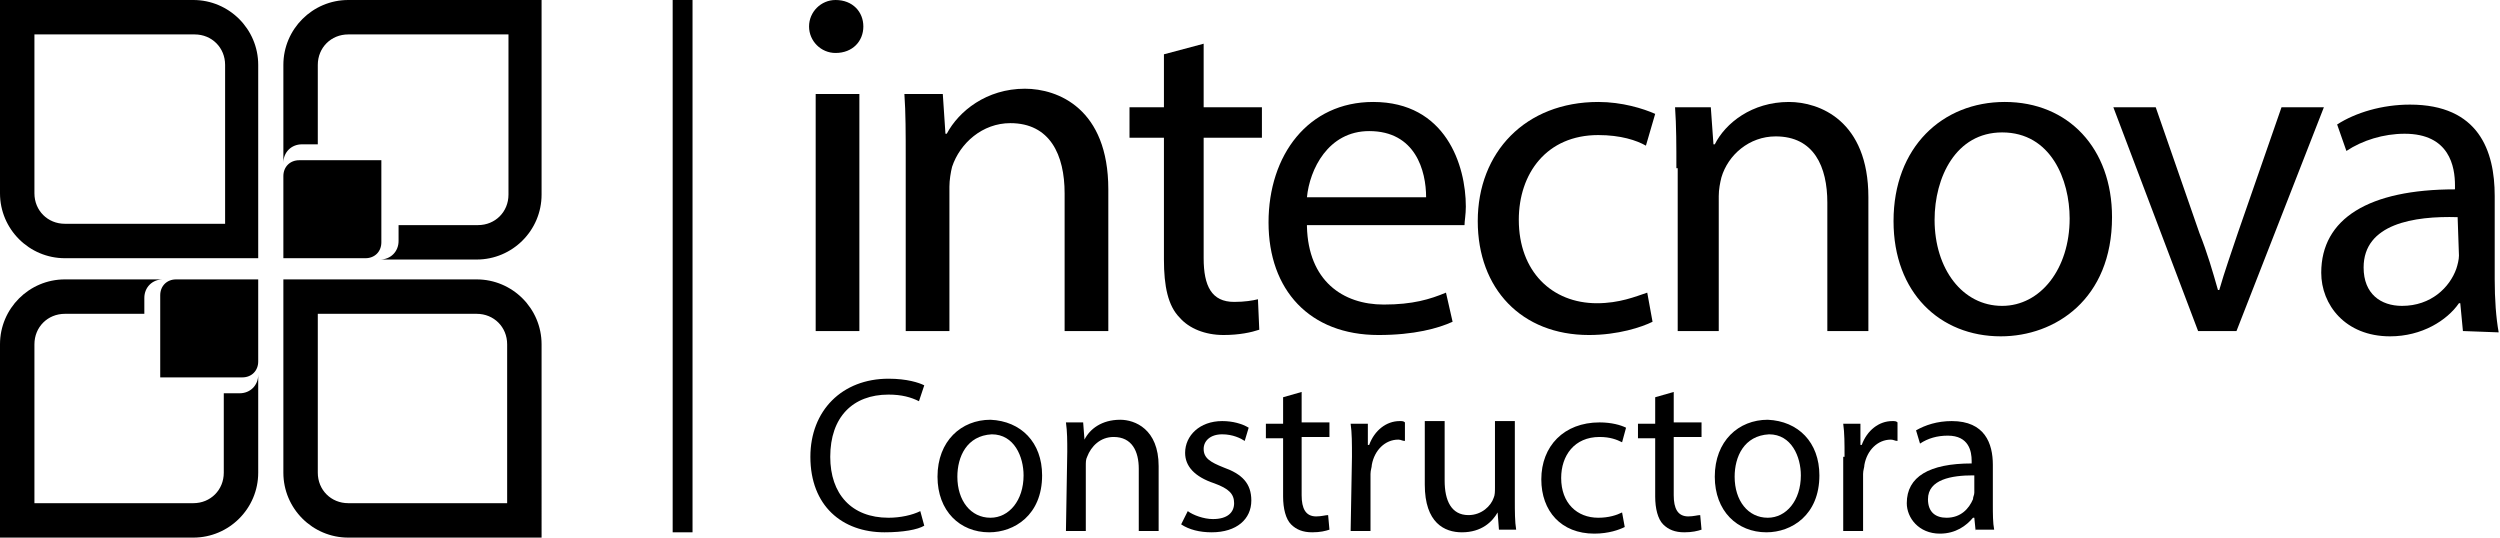 <?xml version="1.0" encoding="utf-8"?>
<!-- Generator: Adobe Illustrator 24.0.2, SVG Export Plug-In . SVG Version: 6.00 Build 0)  -->
<svg version="1.1" id="Capa_1" xmlns="http://www.w3.org/2000/svg" xmlns:xlink="http://www.w3.org/1999/xlink" x="0px" y="0px"
	 viewBox="0 0 188.8 40.6" style="enable-background:new 0 0 188.8 40.6;" xml:space="preserve">
<g>
	<g>
		<path d="M14.6,0L14.6,0H0v14.6c0,2.7,2.2,4.9,4.9,4.9h14.6V4.9C19.5,2.2,17.3,0,14.6,0 M16.9,16.9h-12c-1.3,0-2.3-1-2.3-2.3v-12
			h12.1c1.3,0,2.3,1,2.3,2.3v12H16.9z"/>
		<path d="M26.3,40.6L26.3,40.6h14.6V26c0-2.7-2.2-4.9-4.9-4.9H21.4v14.6C21.4,38.4,23.6,40.6,26.3,40.6 M24,23.7h12
			c1.3,0,2.3,1,2.3,2.3v12h-12C25,38,24,37,24,35.7V23.7z"/>
		<path d="M27.6,19.5c0.7,0,1.2-0.5,1.2-1.2v-6.2h-6.2c-0.7,0-1.2,0.5-1.2,1.2v6.2H27.6z"/>
		<path d="M26.3,0L26.3,0c-2.7,0-4.9,2.2-4.9,4.9v7.4c0-0.8,0.6-1.4,1.4-1.4H24v-6c0-1.3,1-2.3,2.3-2.3h12.1v12.1
			c0,1.3-1,2.3-2.3,2.3h-6v1.2c0,0.8-0.6,1.4-1.4,1.4H36c2.7,0,4.9-2.2,4.9-4.9V0H26.3z"/>
		<path d="M13.3,21.1c-0.7,0-1.2,0.5-1.2,1.2v6.2h6.2c0.7,0,1.2-0.5,1.2-1.2v-6.2C19.5,21.1,13.3,21.1,13.3,21.1z"/>
		<path d="M14.6,40.6L14.6,40.6c2.7,0,4.9-2.2,4.9-4.9v-7.4c0,0.8-0.6,1.4-1.4,1.4h-1.2v6c0,1.3-1,2.3-2.3,2.3h-12V26
			c0-1.3,1-2.3,2.3-2.3h6v-1.2c0-0.8,0.6-1.4,1.4-1.4H4.9C2.2,21.1,0,23.3,0,26v14.6H14.6z"/>
	</g>
	<g>
		<path d="M65.2,2c0,1.1-0.8,2-2.1,2c-1.1,0-2-0.9-2-2s0.9-2,2-2C64.4,0,65.2,0.9,65.2,2z M61.6,25V7.1h3.3V25H61.6z"/>
		<path d="M68.4,11.9c0-1.8,0-3.4-0.1-4.8h2.9l0.2,3h0.1c0.9-1.7,3-3.4,5.9-3.4c2.5,0,6.3,1.5,6.3,7.6V25h-3.3V14.6
			c0-2.9-1.1-5.3-4.1-5.3c-2.1,0-3.8,1.5-4.4,3.3c-0.1,0.4-0.2,1-0.2,1.5V25h-3.3V11.9z"/>
	</g>
	<g>
		<path d="M90.9,3.3v4.8h4.4v2.3h-4.4v9.1c0,2.1,0.6,3.3,2.3,3.3c0.8,0,1.4-0.1,1.8-0.2l0.1,2.3c-0.6,0.2-1.5,0.4-2.7,0.4
			c-1.4,0-2.6-0.5-3.3-1.3c-0.9-0.9-1.2-2.4-1.2-4.4v-9.2h-2.6V8.1h2.6v-4L90.9,3.3z"/>
		<path d="M98.7,17.1c0.1,4.1,2.7,5.9,5.8,5.9c2.2,0,3.5-0.4,4.7-0.9l0.5,2.2c-1.1,0.5-2.9,1-5.6,1c-5.2,0-8.3-3.4-8.3-8.5
			s3-9.1,7.9-9.1c5.5,0,7,4.8,7,7.9c0,0.6-0.1,1.1-0.1,1.4H98.7V17.1z M107.7,14.9c0-2-0.8-5-4.3-5c-3.1,0-4.5,2.9-4.7,5H107.7z"/>
		<path d="M124.8,24.3c-0.8,0.4-2.6,1-4.8,1c-5.1,0-8.4-3.5-8.4-8.6c0-5.2,3.6-9,9.1-9c1.8,0,3.4,0.5,4.3,0.9l-0.7,2.4
			c-0.7-0.4-1.9-0.8-3.6-0.8c-3.9,0-6,2.9-6,6.4c0,3.9,2.5,6.3,5.9,6.3c1.7,0,2.9-0.5,3.8-0.8L124.8,24.3z"/>
		<path d="M126.6,12.7c0-1.7,0-3.2-0.1-4.6h2.7l0.2,2.8h0.1c0.8-1.6,2.8-3.2,5.6-3.2c2.3,0,6,1.4,6,7.2V25H138v-9.7c0-2.7-1-5-3.9-5
			c-2,0-3.6,1.4-4.1,3.1c-0.1,0.4-0.2,0.9-0.2,1.4V25h-3.1V12.7H126.6z"/>
		<path d="M159.5,16.4c0,6.2-4.3,9-8.4,9c-4.6,0-8.1-3.3-8.1-8.7c0-5.6,3.7-9,8.4-9C156.2,7.7,159.5,11.2,159.5,16.4z M146.1,16.6
			c0,3.7,2.1,6.5,5.1,6.5c2.9,0,5.1-2.8,5.1-6.6c0-2.9-1.4-6.5-5.1-6.5C147.7,10,146.1,13.4,146.1,16.6z"/>
		<path d="M162.8,8.1l3.3,9.5c0.6,1.5,1,2.9,1.4,4.3h0.1c0.4-1.4,0.9-2.8,1.4-4.3l3.3-9.5h3.2L168.9,25H166l-6.4-16.9H162.8z"/>
		<path d="M186,25l-0.2-2.1h-0.1c-0.9,1.3-2.8,2.5-5.2,2.5c-3.4,0-5.2-2.4-5.2-4.8c0-4.1,3.6-6.3,10.1-6.3V14c0-1.4-0.4-3.9-3.8-3.9
			c-1.6,0-3.2,0.5-4.4,1.3l-0.7-2c1.4-0.9,3.4-1.5,5.5-1.5c5.2,0,6.4,3.5,6.4,6.9v6.3c0,1.5,0.1,2.9,0.3,4L186,25L186,25z
			 M185.6,16.4c-3.3-0.1-7.1,0.5-7.1,3.8c0,2,1.3,2.9,2.9,2.9c2.2,0,3.6-1.4,4.1-2.8c0.1-0.3,0.2-0.7,0.2-1L185.6,16.4L185.6,16.4z"
			/>
	</g>
	<g>
		<path d="M69.8,39.7c-0.5,0.3-1.6,0.5-3,0.5c-3.2,0-5.6-2-5.6-5.7c0-3.5,2.4-5.9,5.9-5.9c1.4,0,2.3,0.3,2.7,0.5l-0.4,1.2
			c-0.6-0.3-1.3-0.5-2.3-0.5c-2.7,0-4.4,1.7-4.4,4.7c0,2.8,1.6,4.6,4.4,4.6c0.9,0,1.8-0.2,2.4-0.5L69.8,39.7z"/>
		<path d="M78.7,35.9c0,3-2.1,4.3-4,4.3c-2.2,0-3.9-1.6-3.9-4.2c0-2.7,1.8-4.3,4-4.3C77.1,31.8,78.7,33.4,78.7,35.9z M72.3,36
			c0,1.8,1,3.1,2.5,3.1c1.4,0,2.5-1.3,2.5-3.2c0-1.4-0.7-3.1-2.4-3.1C73,32.9,72.3,34.5,72.3,36z"/>
		<path d="M80.6,34.1c0-0.8,0-1.5-0.1-2.2h1.3l0.1,1.3l0,0c0.4-0.8,1.3-1.5,2.7-1.5c1.1,0,2.9,0.7,2.9,3.5v4.9H86v-4.7
			c0-1.3-0.5-2.4-1.9-2.4c-1,0-1.7,0.7-2,1.5C82,34.7,82,34.9,82,35.2v4.9h-1.5L80.6,34.1L80.6,34.1z"/>
		<path d="M89.7,38.6c0.4,0.3,1.2,0.6,1.9,0.6c1.1,0,1.6-0.5,1.6-1.2s-0.4-1.1-1.5-1.5c-1.5-0.5-2.2-1.3-2.2-2.3
			c0-1.3,1.1-2.4,2.8-2.4c0.8,0,1.5,0.2,2,0.5l-0.3,1c-0.3-0.2-0.9-0.5-1.7-0.5c-0.9,0-1.4,0.5-1.4,1.1c0,0.7,0.5,1,1.5,1.4
			c1.4,0.5,2.1,1.2,2.1,2.5c0,1.4-1.1,2.4-3,2.4c-0.9,0-1.7-0.2-2.3-0.6L89.7,38.6z"/>
		<path d="M98.3,29.6v2.3h2.1V33h-2.1v4.4c0,1,0.3,1.6,1.1,1.6c0.4,0,0.7-0.1,0.9-0.1l0.1,1.1c-0.3,0.1-0.7,0.2-1.3,0.2
			c-0.7,0-1.2-0.2-1.6-0.6c-0.4-0.4-0.6-1.2-0.6-2.1v-4.4h-1.3V32h1.3v-2L98.3,29.6z"/>
		<path d="M102.1,34.5c0-1,0-1.8-0.1-2.5h1.3v1.6h0.1c0.4-1.1,1.3-1.8,2.3-1.8c0.2,0,0.3,0,0.4,0.1v1.4c-0.2,0-0.3-0.1-0.5-0.1
			c-1,0-1.8,0.8-2,1.9c0,0.2-0.1,0.4-0.1,0.7v4.3H102L102.1,34.5L102.1,34.5z"/>
		<path d="M114.4,37.8c0,0.8,0,1.6,0.1,2.2h-1.3l-0.1-1.3l0,0c-0.4,0.7-1.2,1.5-2.7,1.5c-1.3,0-2.8-0.7-2.8-3.6v-4.8h1.5v4.5
			c0,1.5,0.5,2.6,1.8,2.6c1,0,1.7-0.7,1.9-1.3c0.1-0.2,0.1-0.5,0.1-0.8v-5h1.5V37.8z"/>
		<path d="M122.7,39.8c-0.4,0.2-1.2,0.5-2.3,0.5c-2.5,0-4-1.7-4-4.1c0-2.5,1.7-4.3,4.4-4.3c0.9,0,1.6,0.2,2,0.4l-0.3,1.1
			c-0.4-0.2-0.9-0.4-1.7-0.4c-1.9,0-2.9,1.4-2.9,3.1c0,1.9,1.2,3,2.8,3c0.8,0,1.4-0.2,1.8-0.4L122.7,39.8z"/>
		<path d="M126.4,29.6v2.3h2.1V33h-2.1v4.4c0,1,0.3,1.6,1.1,1.6c0.4,0,0.7-0.1,0.9-0.1l0.1,1.1c-0.3,0.1-0.7,0.2-1.3,0.2
			c-0.7,0-1.2-0.2-1.6-0.6c-0.4-0.4-0.6-1.2-0.6-2.1v-4.4h-1.3V32h1.3v-2L126.4,29.6z"/>
		<path d="M137.4,35.9c0,3-2.1,4.3-4,4.3c-2.2,0-3.9-1.6-3.9-4.2c0-2.7,1.8-4.3,4-4.3C135.8,31.8,137.4,33.4,137.4,35.9z M131,36
			c0,1.8,1,3.1,2.5,3.1c1.4,0,2.5-1.3,2.5-3.2c0-1.4-0.7-3.1-2.4-3.1C131.7,32.9,131,34.5,131,36z"/>
		<path d="M139.3,34.5c0-1,0-1.8-0.1-2.5h1.3v1.6h0.1c0.4-1.1,1.3-1.8,2.3-1.8c0.2,0,0.3,0,0.4,0.1v1.4c-0.2,0-0.3-0.1-0.5-0.1
			c-1,0-1.8,0.8-2,1.9c0,0.2-0.1,0.4-0.1,0.7v4.3h-1.5v-5.6H139.3z"/>
		<path d="M149.2,40.1l-0.1-1H149c-0.5,0.6-1.3,1.2-2.5,1.2c-1.6,0-2.5-1.2-2.5-2.3c0-2,1.7-3,4.9-3v-0.2c0-0.7-0.2-1.9-1.8-1.9
			c-0.8,0-1.5,0.2-2.1,0.6l-0.3-1c0.7-0.4,1.6-0.7,2.7-0.7c2.5,0,3.1,1.7,3.1,3.3v3c0,0.7,0,1.4,0.1,1.9h-1.4V40.1z M149,35.9
			c-1.6,0-3.4,0.3-3.4,1.8c0,1,0.6,1.4,1.4,1.4c1.1,0,1.7-0.7,2-1.4c0-0.2,0.1-0.3,0.1-0.5v-1.3H149z"/>
	</g>
	<rect x="50.8" width="1.5" height="40.2"/>
</g>
</svg>
